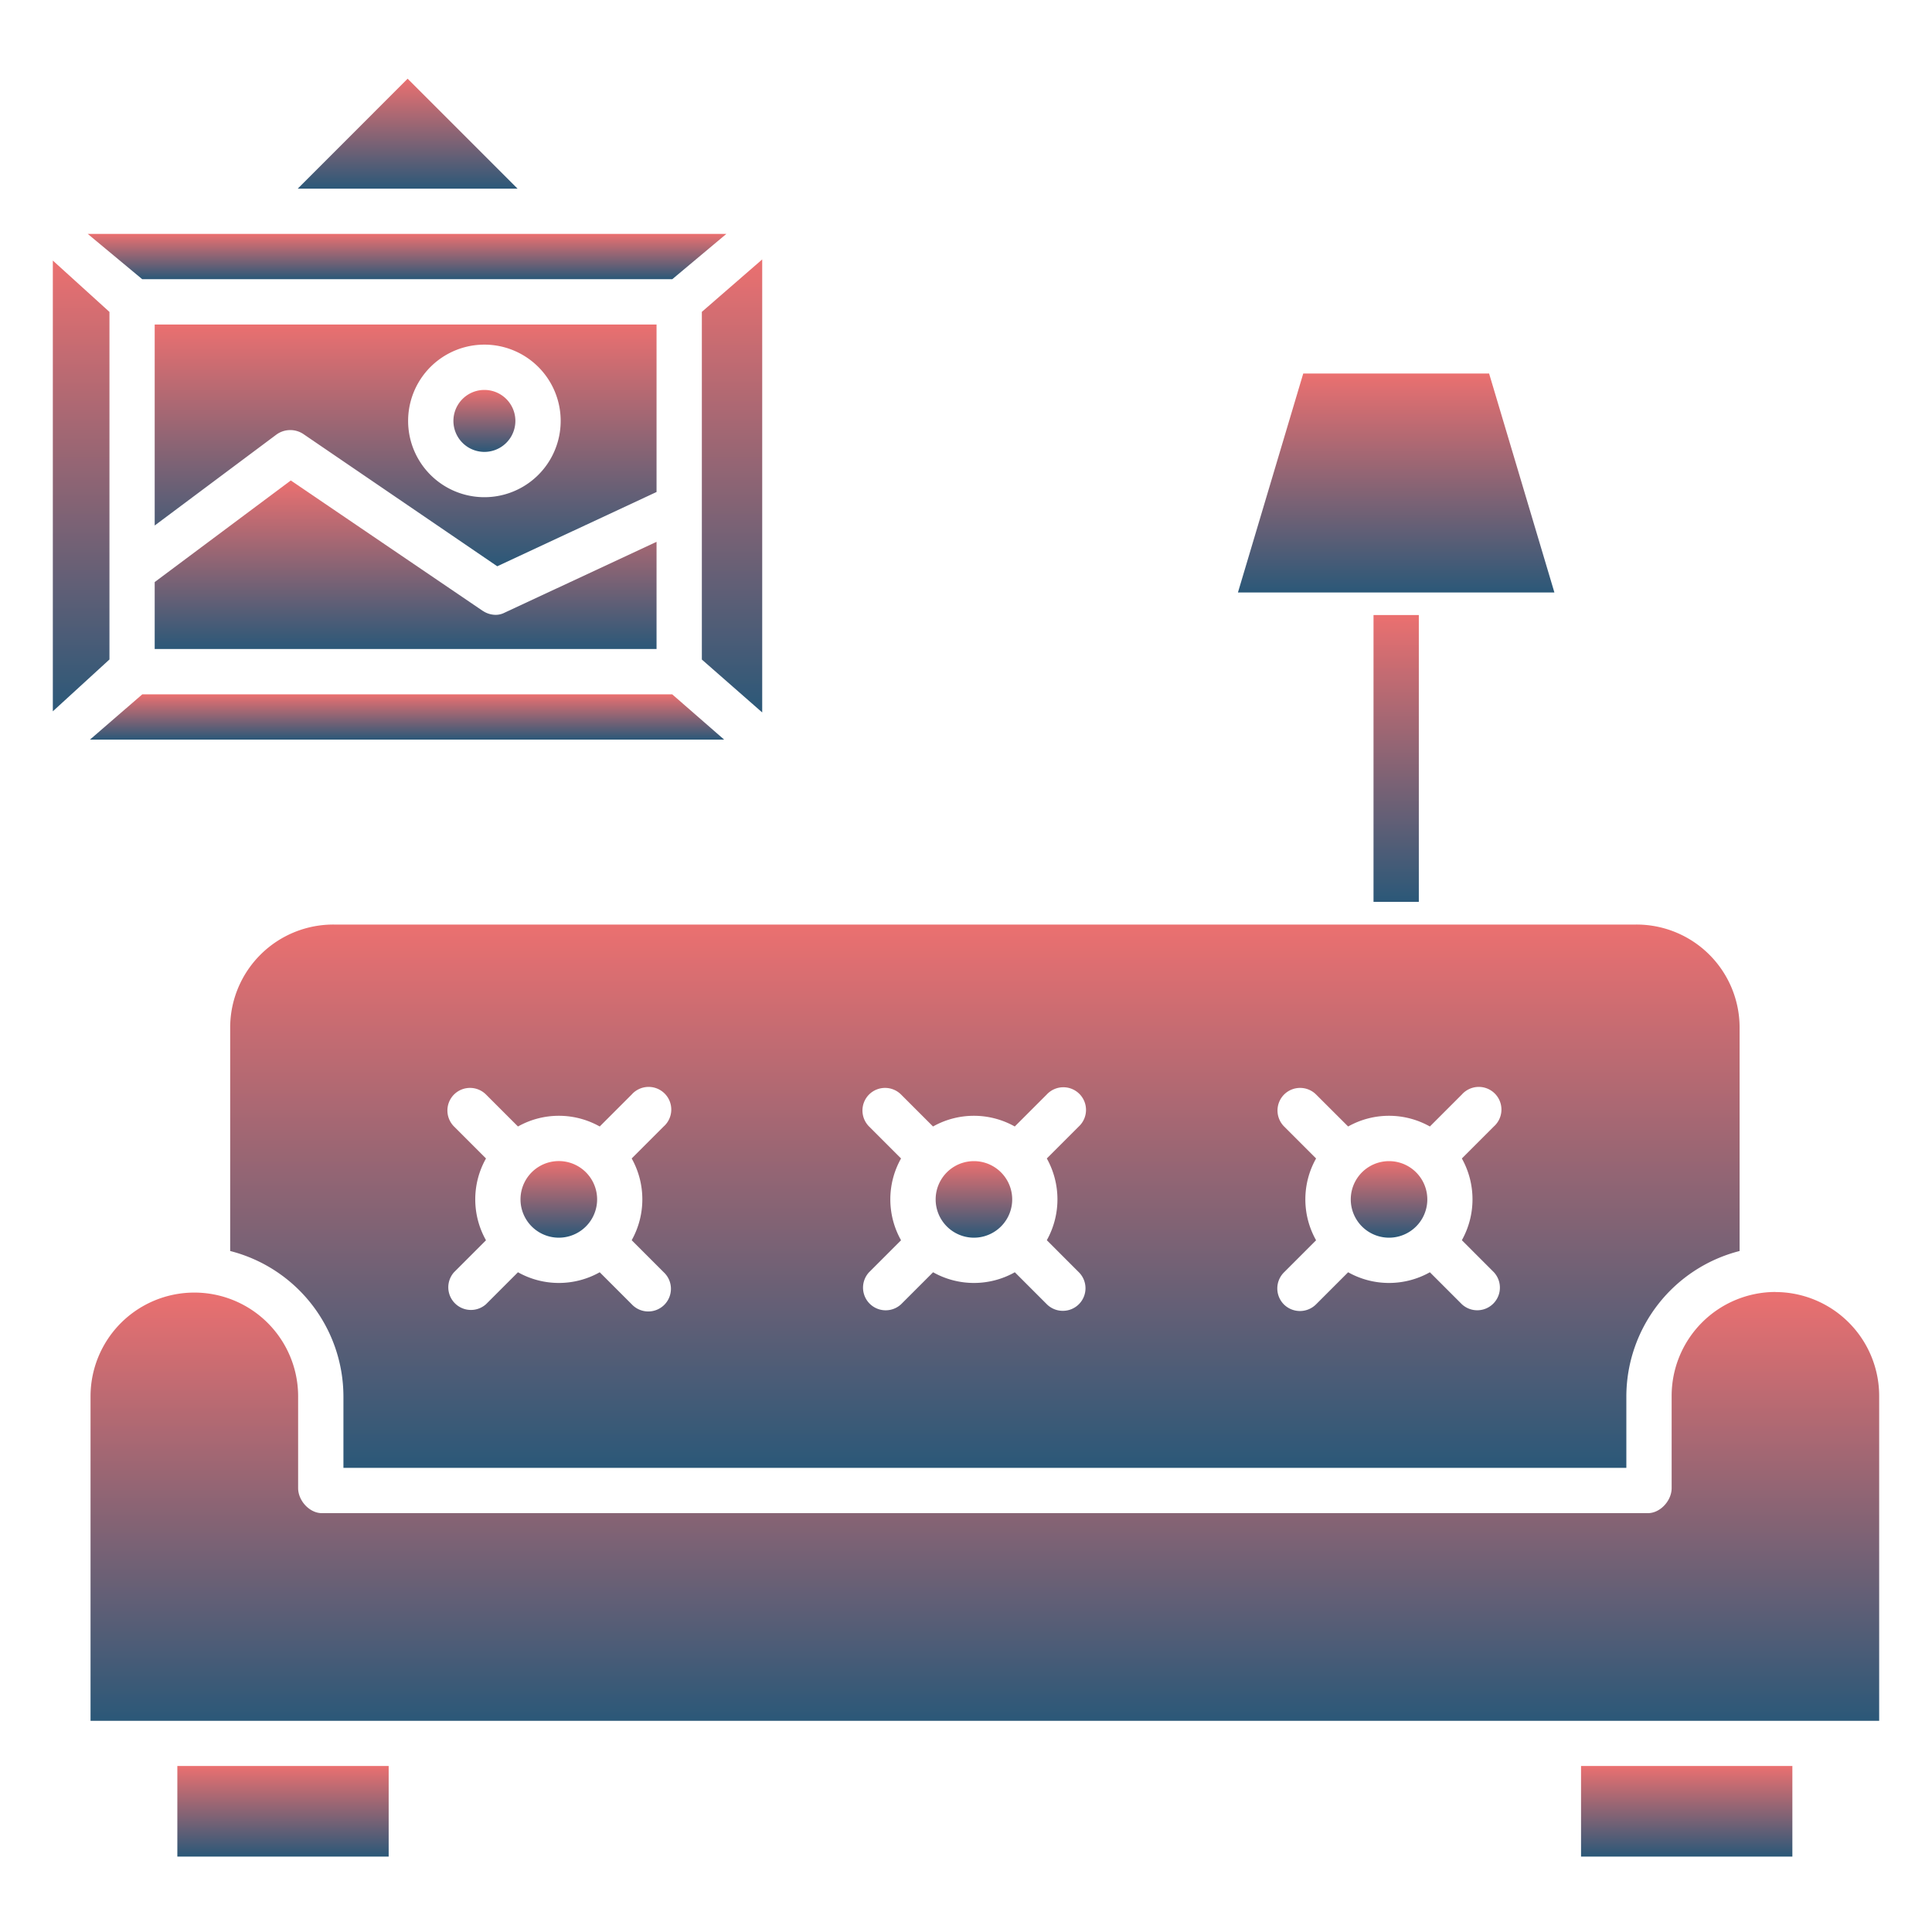 <svg width="29" height="29" fill="none" xmlns="http://www.w3.org/2000/svg"><path d="M9.855 4.871H2.322v3.017l1.826-1.364a.354.354 0 01.404-.01L7.464 8.5l2.391-1.115V4.871zM7.271 7.463a1.145 1.145 0 110-2.29 1.145 1.145 0 010 2.29z" fill="url(#paint0_linear)"/><path d="M7.271 5.853a.465.465 0 100 .93.465.465 0 000-.93z" fill="url(#paint1_linear)"/><path d="M6.119 1.181l-1.65 1.651h3.3l-1.65-1.65z" fill="url(#paint2_linear)"/><path d="M10.535 9.9l.906.794v-6.8l-.906.787V9.9z" fill="url(#paint3_linear)"/><path d="M10.091 4.191l.812-.68H1.317l.818.68h7.956z" fill="url(#paint4_linear)"/><path d="M7.247 9.17L4.365 7.212 2.322 8.737v1.005h7.533V8.133L7.573 9.197a.293.293 0 01-.132.032.349.349 0 01-.194-.06z" fill="url(#paint5_linear)"/><path d="M10.09 10.422H2.136l-.786.68h9.52l-.78-.68z" fill="url(#paint6_linear)"/><path d="M1.643 4.682l-.85-.771v6.766l.85-.778V4.682z" fill="url(#paint7_linear)"/><path d="M22.352 5.607h-2.79l-.98 3.286h4.75l-.98-3.286z" fill="url(#paint8_linear)"/><path d="M20.617 9.232h.68v4.305h-.68V9.232z" fill="url(#paint9_linear)"/><path d="M8.388 18.578a.574.574 0 100-1.15.574.574 0 000 1.15z" fill="url(#paint10_linear)"/><path d="M14.619 18.578a.574.574 0 100-1.149.574.574 0 000 1.149z" fill="url(#paint11_linear)"/><path d="M3.455 15.419v3.359a2.257 2.257 0 011.7 2.182v1.073h19.257V20.96a2.258 2.258 0 011.7-2.182V15.42a1.547 1.547 0 00-1.568-1.542H5.023a1.548 1.548 0 00-1.568 1.542zm15.82 1.01a.34.34 0 01.48 0l.481.48a1.252 1.252 0 011.227 0l.48-.48a.34.34 0 11.48.48l-.48.48a1.258 1.258 0 010 1.227l.48.48a.34.34 0 01-.48.481l-.48-.48a1.252 1.252 0 01-1.227 0l-.48.48a.342.342 0 01-.484.003.34.34 0 01.003-.483l.48-.48a1.25 1.25 0 010-1.228l-.48-.48a.34.34 0 010-.48zm-6.23 0a.34.34 0 01.48 0l.48.48a1.252 1.252 0 011.227 0l.48-.48a.34.34 0 11.481.48l-.48.48a1.259 1.259 0 010 1.227l.48.48a.339.339 0 01-.24.58.34.34 0 01-.24-.099l-.48-.48a1.252 1.252 0 01-1.227 0l-.48.48a.34.34 0 01-.481-.48l.48-.48a1.252 1.252 0 010-1.228l-.48-.48a.34.34 0 010-.48zm-6.23 0a.34.34 0 01.48 0l.48.48a1.252 1.252 0 011.227 0l.48-.48a.34.34 0 11.48.48l-.48.48a1.258 1.258 0 010 1.227l.48.48a.34.34 0 11-.48.481l-.48-.48a1.252 1.252 0 01-1.227 0l-.48.48a.34.34 0 01-.48-.48l.48-.48a1.25 1.25 0 010-1.228l-.48-.48a.34.34 0 010-.48z" fill="url(#paint12_linear)"/><path d="M20.85 18.578a.574.574 0 100-1.149.574.574 0 000 1.149z" fill="url(#paint13_linear)"/><path d="M23.732 26.508h3.172v1.36h-3.172v-1.36z" fill="url(#paint14_linear)"/><path d="M26.65 19.393a1.56 1.56 0 00-1.558 1.566v1.378c0 .188-.17.376-.357.376H4.832c-.187 0-.357-.188-.357-.376V20.96a1.558 1.558 0 00-3.116 0v4.87h26.848v-4.87a1.56 1.56 0 00-1.558-1.566z" fill="url(#paint15_linear)"/><path d="M2.662 26.508h3.172v1.36H2.662v-1.36z" fill="url(#paint16_linear)"/><defs><linearGradient id="paint1_linear" x1="7.271" y1="5.853" x2="7.271" y2="6.784" gradientUnits="userSpaceOnUse"><stop stop-color="#EB7070"/><stop offset="1" stop-color="#2B5878"/></linearGradient><linearGradient id="paint8_linear" x1="20.957" y1="5.607" x2="20.957" y2="8.893" gradientUnits="userSpaceOnUse"><stop stop-color="#EB7070"/><stop offset="1" stop-color="#2B5878"/></linearGradient><linearGradient id="paint2_linear" x1="6.119" y1="1.181" x2="6.119" y2="2.832" gradientUnits="userSpaceOnUse"><stop stop-color="#EB7070"/><stop offset="1" stop-color="#2B5878"/></linearGradient><linearGradient id="paint3_linear" x1="10.988" y1="3.894" x2="10.988" y2="10.694" gradientUnits="userSpaceOnUse"><stop stop-color="#EB7070"/><stop offset="1" stop-color="#2B5878"/></linearGradient><linearGradient id="paint4_linear" x1="6.11" y1="3.512" x2="6.11" y2="4.191" gradientUnits="userSpaceOnUse"><stop stop-color="#EB7070"/><stop offset="1" stop-color="#2B5878"/></linearGradient><linearGradient id="paint5_linear" x1="6.089" y1="7.213" x2="6.089" y2="9.742" gradientUnits="userSpaceOnUse"><stop stop-color="#EB7070"/><stop offset="1" stop-color="#2B5878"/></linearGradient><linearGradient id="paint6_linear" x1="6.11" y1="10.422" x2="6.11" y2="11.102" gradientUnits="userSpaceOnUse"><stop stop-color="#EB7070"/><stop offset="1" stop-color="#2B5878"/></linearGradient><linearGradient id="paint7_linear" x1="1.218" y1="3.911" x2="1.218" y2="10.677" gradientUnits="userSpaceOnUse"><stop stop-color="#EB7070"/><stop offset="1" stop-color="#2B5878"/></linearGradient><linearGradient id="paint0_linear" x1="6.089" y1="4.871" x2="6.089" y2="8.499" gradientUnits="userSpaceOnUse"><stop stop-color="#EB7070"/><stop offset="1" stop-color="#2B5878"/></linearGradient><linearGradient id="paint9_linear" x1="20.957" y1="9.232" x2="20.957" y2="13.537" gradientUnits="userSpaceOnUse"><stop stop-color="#EB7070"/><stop offset="1" stop-color="#2B5878"/></linearGradient><linearGradient id="paint10_linear" x1="8.388" y1="17.427" x2="8.388" y2="18.578" gradientUnits="userSpaceOnUse"><stop stop-color="#EB7070"/><stop offset="1" stop-color="#2B5878"/></linearGradient><linearGradient id="paint11_linear" x1="14.619" y1="17.427" x2="14.619" y2="18.578" gradientUnits="userSpaceOnUse"><stop stop-color="#EB7070"/><stop offset="1" stop-color="#2B5878"/></linearGradient><linearGradient id="paint12_linear" x1="14.783" y1="13.877" x2="14.783" y2="22.033" gradientUnits="userSpaceOnUse"><stop stop-color="#EB7070"/><stop offset="1" stop-color="#2B5878"/></linearGradient><linearGradient id="paint13_linear" x1="20.849" y1="17.427" x2="20.849" y2="18.578" gradientUnits="userSpaceOnUse"><stop stop-color="#EB7070"/><stop offset="1" stop-color="#2B5878"/></linearGradient><linearGradient id="paint14_linear" x1="25.318" y1="26.508" x2="25.318" y2="27.867" gradientUnits="userSpaceOnUse"><stop stop-color="#EB7070"/><stop offset="1" stop-color="#2B5878"/></linearGradient><linearGradient id="paint15_linear" x1="14.783" y1="19.393" x2="14.783" y2="25.828" gradientUnits="userSpaceOnUse"><stop stop-color="#EB7070"/><stop offset="1" stop-color="#2B5878"/></linearGradient><linearGradient id="paint16_linear" x1="4.248" y1="26.508" x2="4.248" y2="27.867" gradientUnits="userSpaceOnUse"><stop stop-color="#EB7070"/><stop offset="1" stop-color="#2B5878"/></linearGradient></defs></svg>